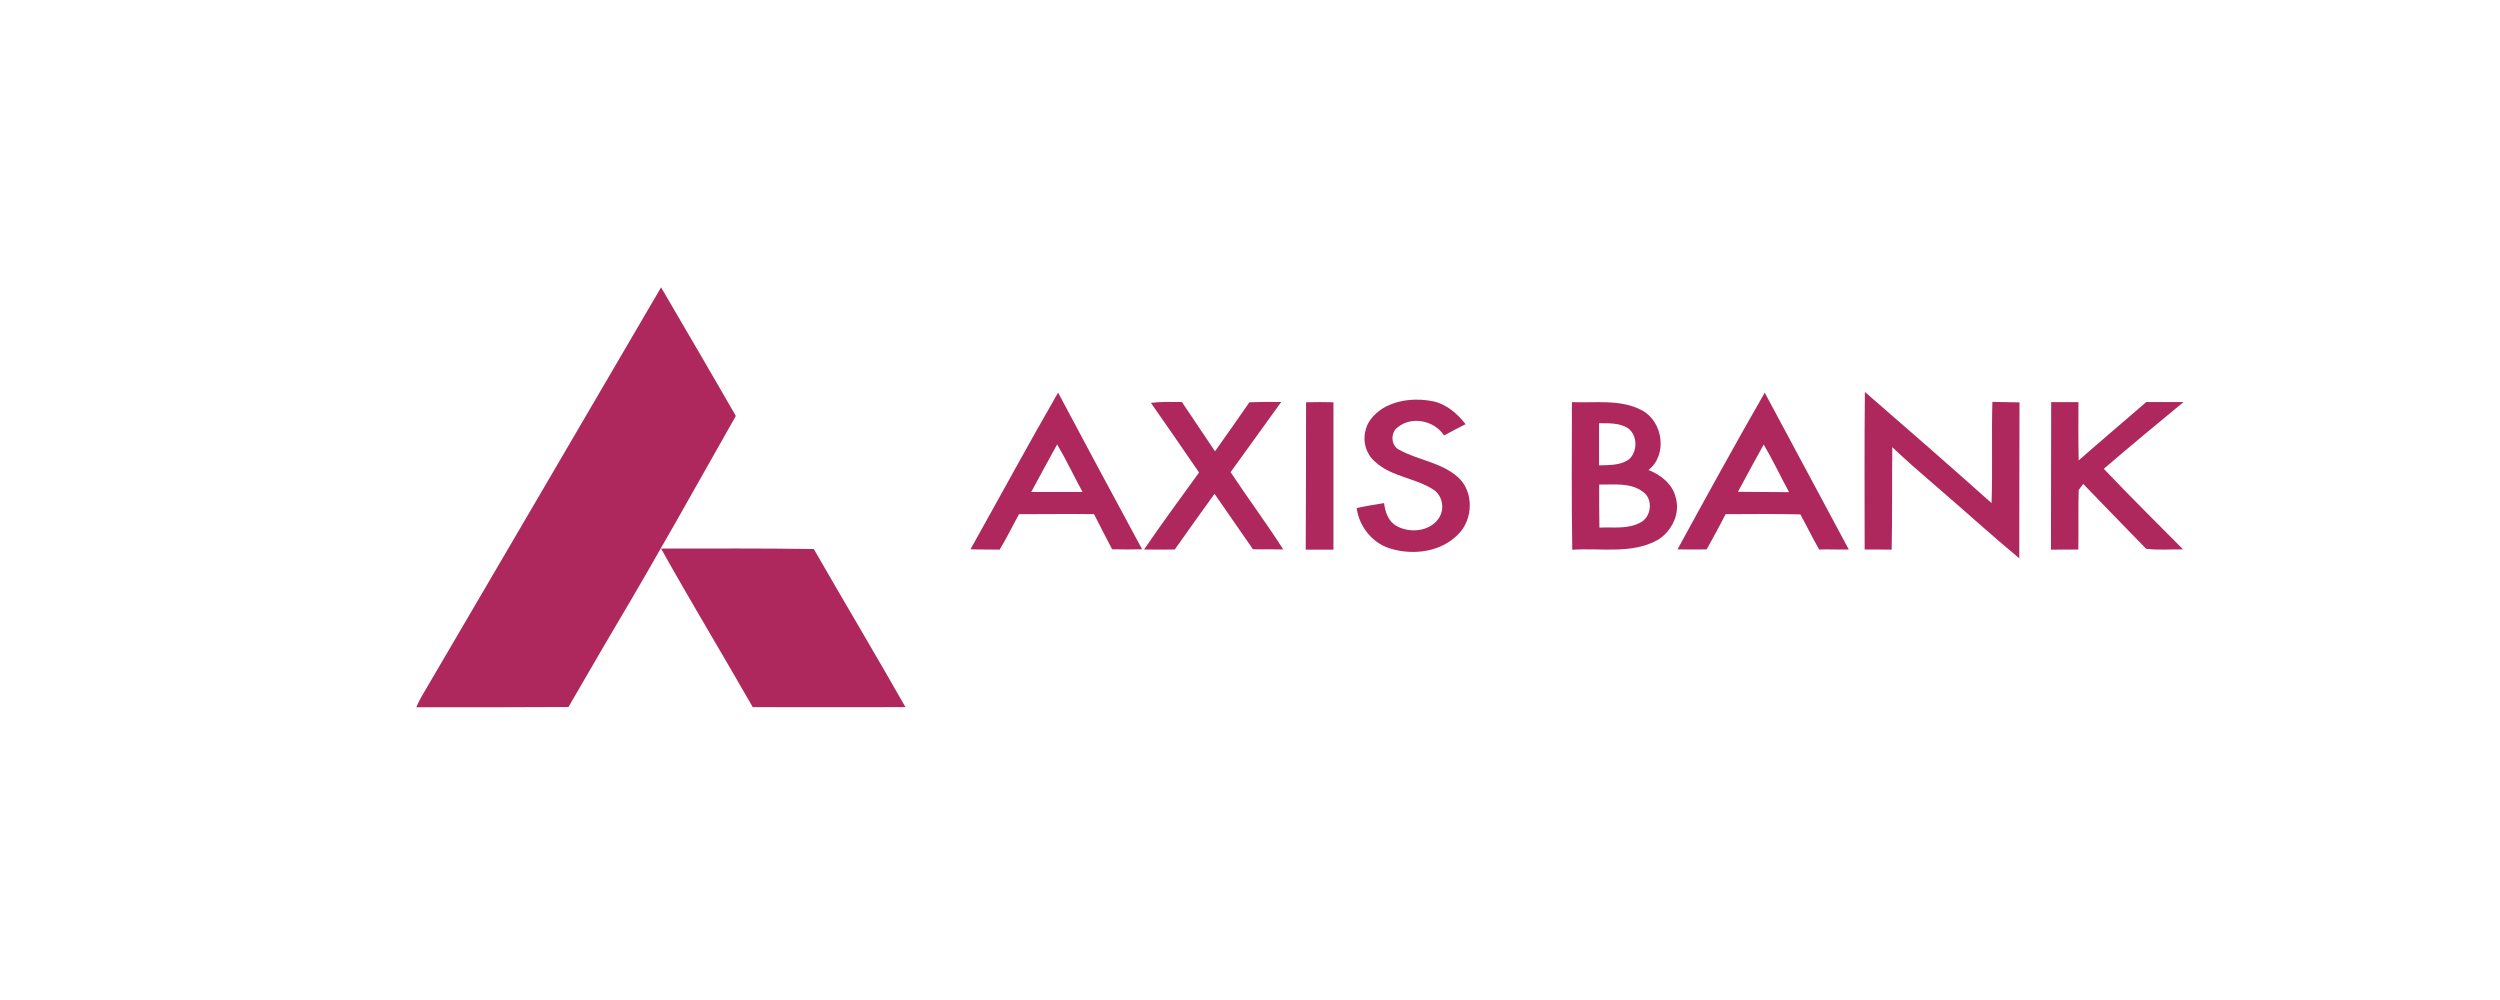 <?xml version="1.0" encoding="UTF-8"?>
<svg id="Layer_1" data-name="Layer 1" xmlns="http://www.w3.org/2000/svg" width="210" height="84" viewBox="0 0 210 84">
  <defs>
    <style>
      .cls-1 {
        fill: #ae285d;
        stroke-width: 0px;
      }
    </style>
  </defs>
  <g id="_ae285dff" data-name="#ae285dff">
    <path id="path5" class="cls-1" d="M55.53,24.14c2.1,3.6,4.21,7.19,6.28,10.8-3.35,5.91-6.65,11.85-10.12,17.69-1.33,2.24-2.62,4.51-3.94,6.76-4.26.03-8.52.02-12.78.02.13-.29.26-.59.42-.86,6.71-11.47,13.44-22.93,20.14-34.41Z"/>
    <path id="path7" class="cls-1" d="M148.24,32.99c2.36,4.39,4.71,8.78,7.06,13.17-.83.02-1.66-.03-2.49,0-.56-.97-1.04-1.98-1.58-2.95-2.09-.06-4.19-.02-6.28-.02-.5,1-1.06,1.98-1.59,2.96-.82,0-1.64.02-2.45,0,2.41-4.41,4.83-8.82,7.33-13.17M146,41.31c1.43.02,2.86.02,4.28.03-.72-1.33-1.36-2.7-2.13-4-.73,1.32-1.45,2.64-2.16,3.97Z"/>
    <path id="path9" class="cls-1" d="M156.67,32.94c3.56,3.09,7.11,6.18,10.62,9.32.1-2.83-.01-5.67.07-8.5.76.02,1.52.03,2.28.04-.02,4.37-.01,8.73-.02,13.1-2.34-1.94-4.58-3.99-6.89-5.97-1.28-1.1-2.56-2.21-3.78-3.37-.03,2.87.01,5.74-.05,8.61-.76,0-1.51-.02-2.27-.01,0-4.41-.03-8.82.02-13.22Z"/>
    <path id="path11" class="cls-1" d="M81.52,46.14c2.46-4.39,4.85-8.81,7.36-13.16,2.34,4.4,4.69,8.78,7.06,13.16-.84.02-1.68.02-2.52,0-.51-.98-1.03-1.96-1.52-2.95-2.1-.03-4.2,0-6.3,0-.55.99-1.04,2.01-1.63,2.98-.82-.02-1.63,0-2.45-.03M86.62,41.32c1.43,0,2.87.01,4.31,0-.72-1.32-1.36-2.69-2.13-3.99-.73,1.32-1.45,2.65-2.17,3.98Z"/>
    <path id="path13" class="cls-1" d="M116.48,34.12c1.2-.59,2.61-.67,3.91-.41,1.12.24,2.03,1.04,2.72,1.92-.61.31-1.21.62-1.81.95-.81-1.26-2.73-1.66-3.9-.68-.62.44-.57,1.54.13,1.88,1.57.87,3.48,1.05,4.88,2.25,1.42,1.2,1.37,3.61.05,4.88-1.41,1.43-3.65,1.74-5.53,1.21-1.57-.4-2.76-1.84-2.97-3.44.76-.17,1.53-.3,2.3-.42.09.75.37,1.57,1.08,1.94,1.11.6,2.73.45,3.49-.63.54-.73.38-1.86-.36-2.4-1.55-1.04-3.6-1.1-4.98-2.4-.73-.62-1.04-1.66-.79-2.59.2-.94.97-1.64,1.79-2.07Z"/>
    <path id="path15" class="cls-1" d="M96.68,33.84c.86-.11,1.74-.07,2.6-.07.93,1.38,1.86,2.76,2.78,4.14.98-1.36,1.93-2.75,2.89-4.12.89-.03,1.78-.04,2.67-.02-1.41,1.96-2.83,3.92-4.25,5.89,1.44,2.18,3.01,4.28,4.42,6.49-.85,0-1.7,0-2.54-.01-1.08-1.55-2.15-3.11-3.23-4.66-1.12,1.56-2.24,3.11-3.34,4.68-.86.02-1.72,0-2.58,0,1.49-2.19,3.07-4.32,4.62-6.47-1.33-1.96-2.7-3.91-4.05-5.86Z"/>
    <path id="path17" class="cls-1" d="M109.72,33.79c.77-.02,1.53-.02,2.29,0,0,4.13,0,8.25,0,12.38-.78,0-1.55,0-2.33,0,.03-4.12.02-8.25.03-12.37Z"/>
    <path id="path19" class="cls-1" d="M132.04,33.78c1.96.08,4.08-.27,5.89.69,1.76.94,2.17,3.74.54,5.01,1.02.4,2.01,1.16,2.28,2.28.43,1.37-.33,2.9-1.53,3.61-2.19,1.2-4.77.64-7.15.81-.07-4.13-.03-8.26-.03-12.4M134.32,35.56c0,1.18,0,2.36,0,3.53.85-.03,1.8.02,2.52-.51.74-.66.72-2.03-.1-2.62-.72-.45-1.6-.4-2.41-.41M134.33,40.71c0,1.2,0,2.41.02,3.61,1.14-.06,2.38.15,3.43-.42.94-.46,1.11-1.96.24-2.58-1.05-.81-2.45-.59-3.69-.62Z"/>
    <path id="path21" class="cls-1" d="M172.3,33.78c.76,0,1.52,0,2.29,0,0,1.63-.02,3.26.02,4.89,1.88-1.65,3.79-3.26,5.68-4.9,1.04,0,2.09.01,3.13,0-2.25,1.85-4.49,3.71-6.7,5.61,2.18,2.3,4.43,4.52,6.66,6.77-1.03-.01-2.07.07-3.1-.05-1.77-1.81-3.53-3.63-5.29-5.45-.13.17-.26.34-.38.51-.05,1.67,0,3.33-.03,5-.77,0-1.53.02-2.3.01,0-4.13.02-8.26.02-12.39Z"/>
    <path id="path23" class="cls-1" d="M55.53,46.08c4.28,0,8.55-.03,12.83.04,2.55,4.44,5.17,8.83,7.7,13.28-4.28.02-8.55,0-12.83,0-2.54-4.45-5.2-8.84-7.7-13.32Z"/>
  </g>
</svg>